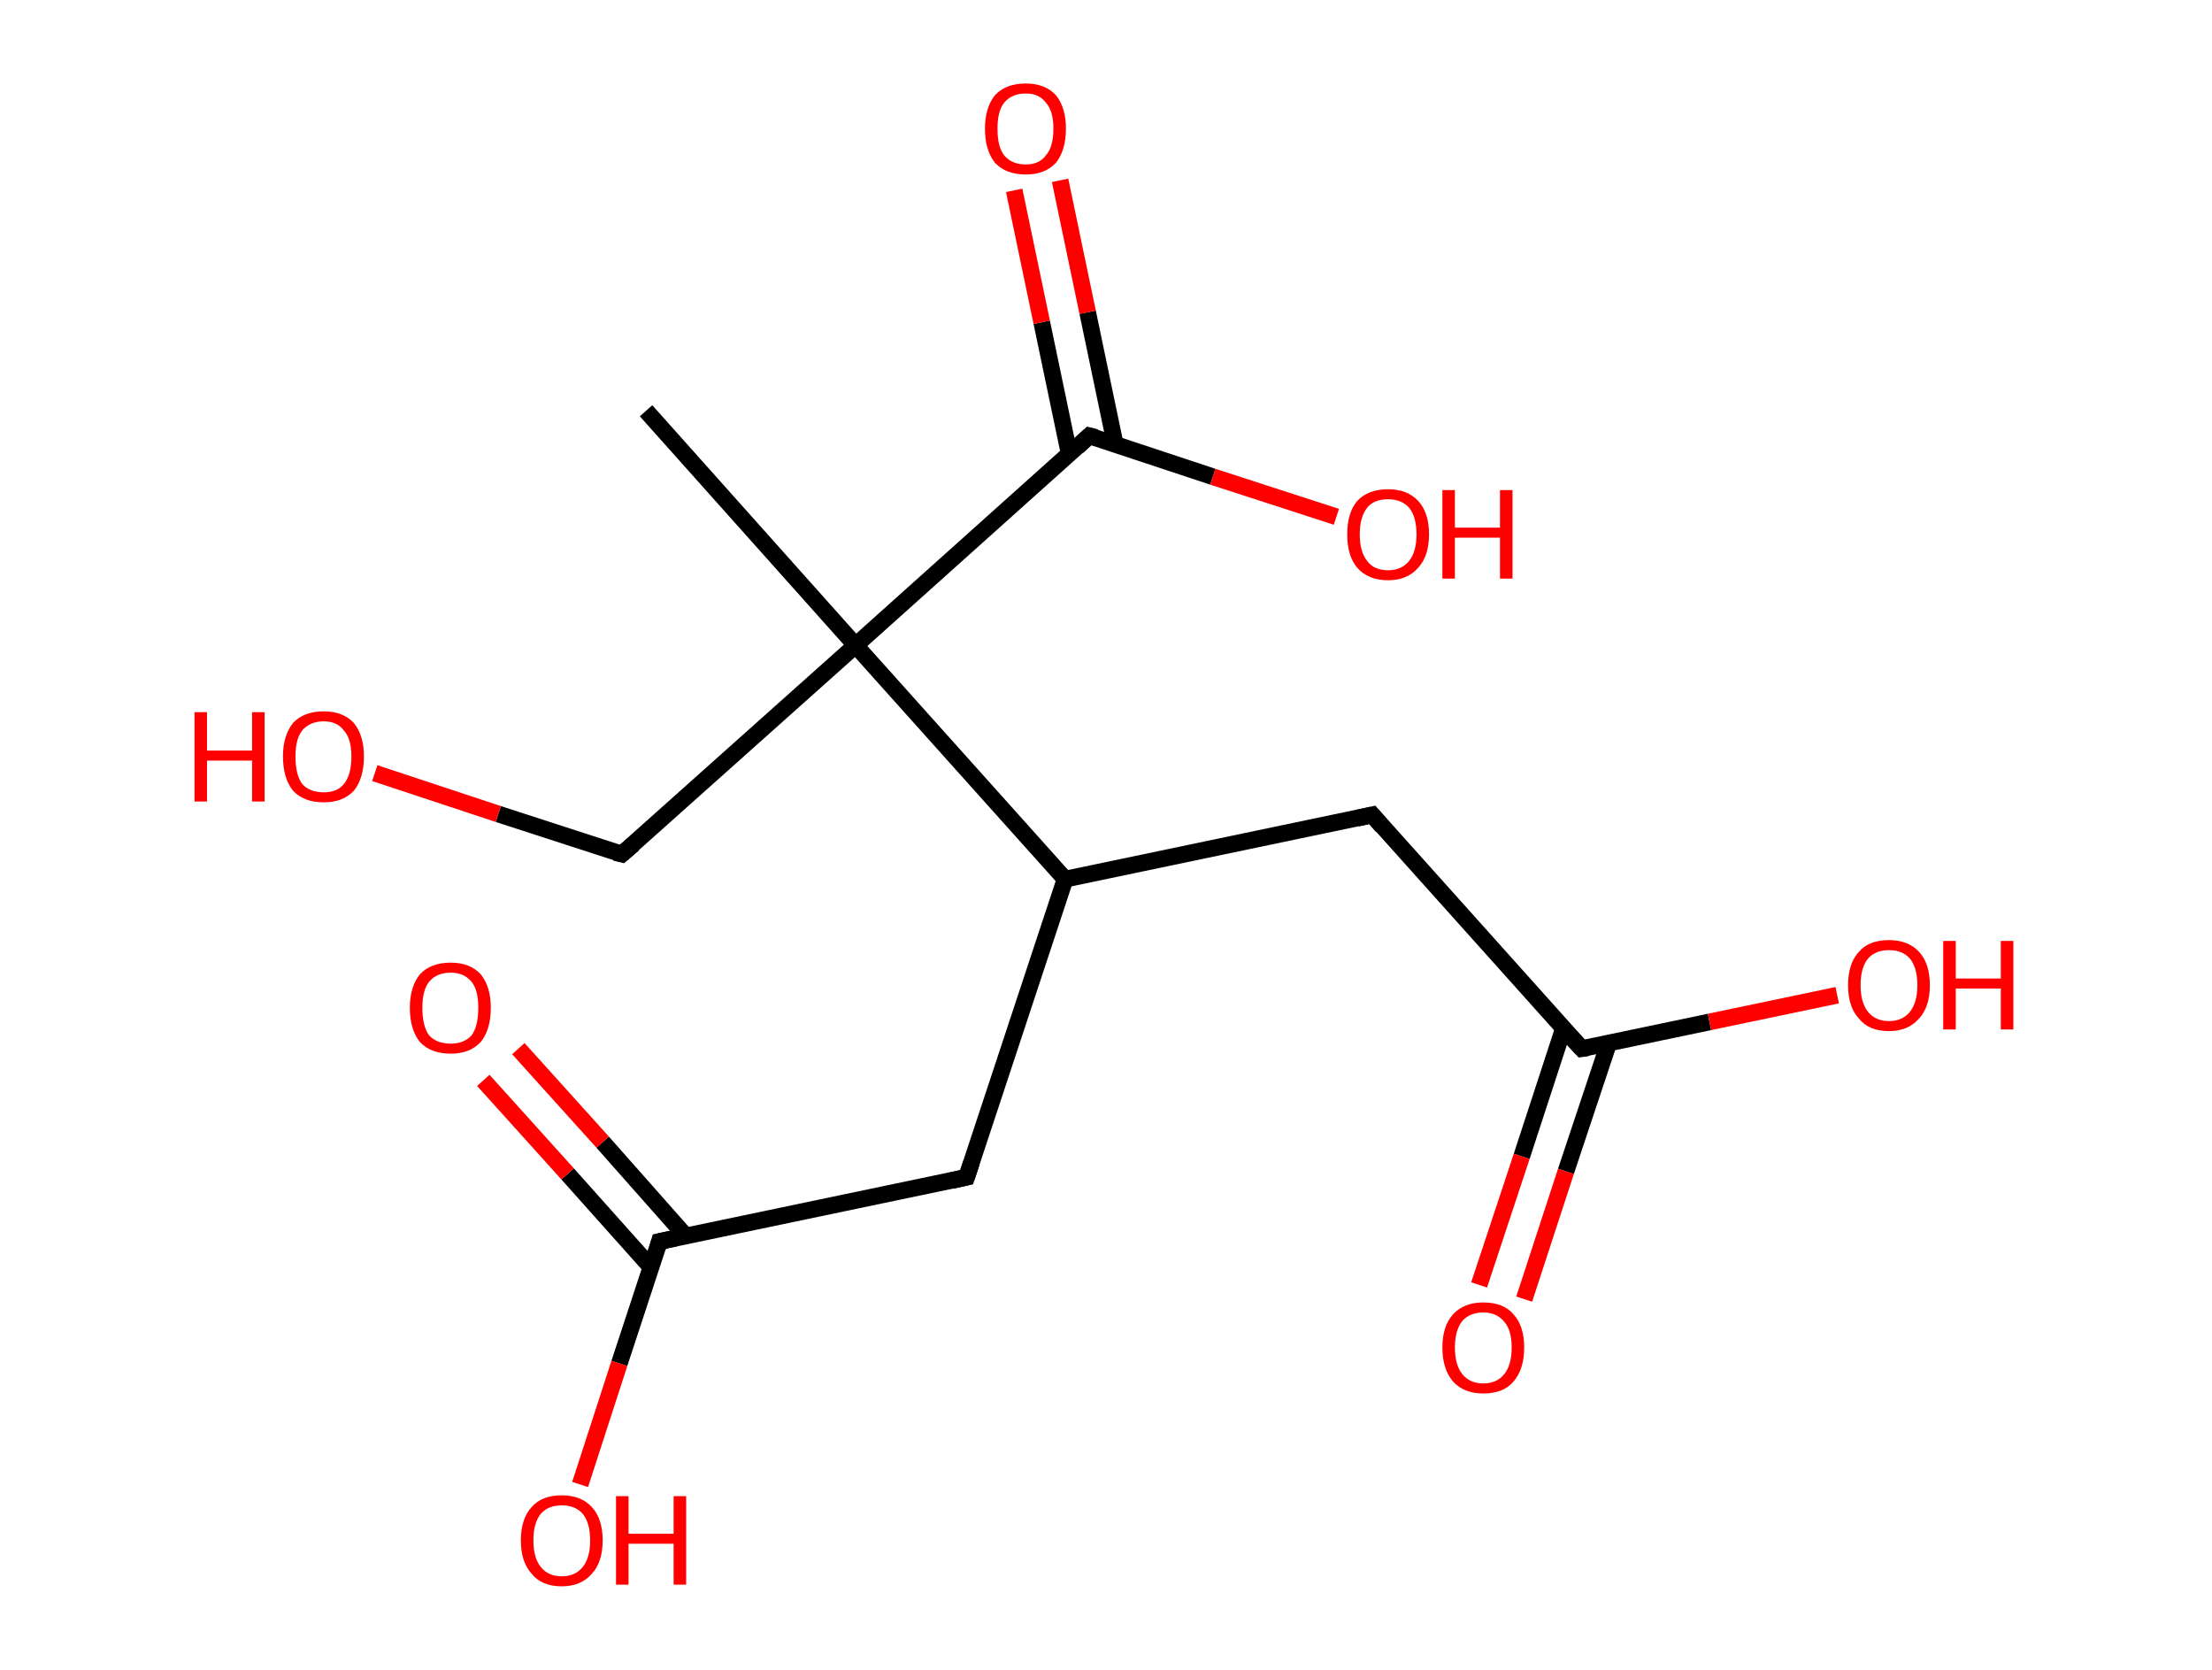 <?xml version='1.0' encoding='ASCII' standalone='yes'?>
<svg xmlns="http://www.w3.org/2000/svg" xmlns:rdkit="http://www.rdkit.org/xml" xmlns:xlink="http://www.w3.org/1999/xlink" version="1.1" baseProfile="full" xml:space="preserve" width="265px" height="200px" viewBox="0 0 265 200">
<!-- END OF HEADER -->
<rect style="opacity:1.0;fill:#FFFFFF;stroke:none" width="265.0" height="200.0" x="0.0" y="0.0"> </rect>
<path class="bond-0 atom-0 atom-1" d="M 77.4,49.2 L 102.5,77.3" style="fill:none;fill-rule:evenodd;stroke:#000000;stroke-width:2.0px;stroke-linecap:butt;stroke-linejoin:miter;stroke-opacity:1"/>
<path class="bond-1 atom-1 atom-2" d="M 102.5,77.3 L 74.5,102.3" style="fill:none;fill-rule:evenodd;stroke:#000000;stroke-width:2.0px;stroke-linecap:butt;stroke-linejoin:miter;stroke-opacity:1"/>
<path class="bond-2 atom-2 atom-3" d="M 74.5,102.3 L 59.7,97.5" style="fill:none;fill-rule:evenodd;stroke:#000000;stroke-width:2.0px;stroke-linecap:butt;stroke-linejoin:miter;stroke-opacity:1"/>
<path class="bond-2 atom-2 atom-3" d="M 59.7,97.5 L 44.9,92.6" style="fill:none;fill-rule:evenodd;stroke:#FF0000;stroke-width:2.0px;stroke-linecap:butt;stroke-linejoin:miter;stroke-opacity:1"/>
<path class="bond-3 atom-1 atom-4" d="M 102.5,77.3 L 130.5,52.2" style="fill:none;fill-rule:evenodd;stroke:#000000;stroke-width:2.0px;stroke-linecap:butt;stroke-linejoin:miter;stroke-opacity:1"/>
<path class="bond-4 atom-4 atom-5" d="M 133.6,53.2 L 130.3,37.4" style="fill:none;fill-rule:evenodd;stroke:#000000;stroke-width:2.0px;stroke-linecap:butt;stroke-linejoin:miter;stroke-opacity:1"/>
<path class="bond-4 atom-4 atom-5" d="M 130.3,37.4 L 127.0,21.6" style="fill:none;fill-rule:evenodd;stroke:#FF0000;stroke-width:2.0px;stroke-linecap:butt;stroke-linejoin:miter;stroke-opacity:1"/>
<path class="bond-4 atom-4 atom-5" d="M 128.1,54.4 L 124.8,38.6" style="fill:none;fill-rule:evenodd;stroke:#000000;stroke-width:2.0px;stroke-linecap:butt;stroke-linejoin:miter;stroke-opacity:1"/>
<path class="bond-4 atom-4 atom-5" d="M 124.8,38.6 L 121.5,22.8" style="fill:none;fill-rule:evenodd;stroke:#FF0000;stroke-width:2.0px;stroke-linecap:butt;stroke-linejoin:miter;stroke-opacity:1"/>
<path class="bond-5 atom-4 atom-6" d="M 130.5,52.2 L 145.3,57.1" style="fill:none;fill-rule:evenodd;stroke:#000000;stroke-width:2.0px;stroke-linecap:butt;stroke-linejoin:miter;stroke-opacity:1"/>
<path class="bond-5 atom-4 atom-6" d="M 145.3,57.1 L 160.1,61.9" style="fill:none;fill-rule:evenodd;stroke:#FF0000;stroke-width:2.0px;stroke-linecap:butt;stroke-linejoin:miter;stroke-opacity:1"/>
<path class="bond-6 atom-1 atom-7" d="M 102.5,77.3 L 127.6,105.3" style="fill:none;fill-rule:evenodd;stroke:#000000;stroke-width:2.0px;stroke-linecap:butt;stroke-linejoin:miter;stroke-opacity:1"/>
<path class="bond-7 atom-7 atom-8" d="M 127.6,105.3 L 164.4,97.6" style="fill:none;fill-rule:evenodd;stroke:#000000;stroke-width:2.0px;stroke-linecap:butt;stroke-linejoin:miter;stroke-opacity:1"/>
<path class="bond-8 atom-8 atom-9" d="M 164.4,97.6 L 189.5,125.6" style="fill:none;fill-rule:evenodd;stroke:#000000;stroke-width:2.0px;stroke-linecap:butt;stroke-linejoin:miter;stroke-opacity:1"/>
<path class="bond-9 atom-9 atom-10" d="M 187.3,123.2 L 182.3,138.5" style="fill:none;fill-rule:evenodd;stroke:#000000;stroke-width:2.0px;stroke-linecap:butt;stroke-linejoin:miter;stroke-opacity:1"/>
<path class="bond-9 atom-9 atom-10" d="M 182.3,138.5 L 177.2,153.9" style="fill:none;fill-rule:evenodd;stroke:#FF0000;stroke-width:2.0px;stroke-linecap:butt;stroke-linejoin:miter;stroke-opacity:1"/>
<path class="bond-9 atom-9 atom-10" d="M 192.7,125.0 L 187.6,140.3" style="fill:none;fill-rule:evenodd;stroke:#000000;stroke-width:2.0px;stroke-linecap:butt;stroke-linejoin:miter;stroke-opacity:1"/>
<path class="bond-9 atom-9 atom-10" d="M 187.6,140.3 L 182.6,155.6" style="fill:none;fill-rule:evenodd;stroke:#FF0000;stroke-width:2.0px;stroke-linecap:butt;stroke-linejoin:miter;stroke-opacity:1"/>
<path class="bond-10 atom-9 atom-11" d="M 189.5,125.6 L 204.8,122.4" style="fill:none;fill-rule:evenodd;stroke:#000000;stroke-width:2.0px;stroke-linecap:butt;stroke-linejoin:miter;stroke-opacity:1"/>
<path class="bond-10 atom-9 atom-11" d="M 204.8,122.4 L 220.1,119.2" style="fill:none;fill-rule:evenodd;stroke:#FF0000;stroke-width:2.0px;stroke-linecap:butt;stroke-linejoin:miter;stroke-opacity:1"/>
<path class="bond-11 atom-7 atom-12" d="M 127.6,105.3 L 115.8,141.0" style="fill:none;fill-rule:evenodd;stroke:#000000;stroke-width:2.0px;stroke-linecap:butt;stroke-linejoin:miter;stroke-opacity:1"/>
<path class="bond-12 atom-12 atom-13" d="M 115.8,141.0 L 79.0,148.7" style="fill:none;fill-rule:evenodd;stroke:#000000;stroke-width:2.0px;stroke-linecap:butt;stroke-linejoin:miter;stroke-opacity:1"/>
<path class="bond-13 atom-13 atom-14" d="M 82.2,148.1 L 72.2,136.8" style="fill:none;fill-rule:evenodd;stroke:#000000;stroke-width:2.0px;stroke-linecap:butt;stroke-linejoin:miter;stroke-opacity:1"/>
<path class="bond-13 atom-13 atom-14" d="M 72.2,136.8 L 62.1,125.6" style="fill:none;fill-rule:evenodd;stroke:#FF0000;stroke-width:2.0px;stroke-linecap:butt;stroke-linejoin:miter;stroke-opacity:1"/>
<path class="bond-13 atom-13 atom-14" d="M 78.0,151.8 L 68.0,140.6" style="fill:none;fill-rule:evenodd;stroke:#000000;stroke-width:2.0px;stroke-linecap:butt;stroke-linejoin:miter;stroke-opacity:1"/>
<path class="bond-13 atom-13 atom-14" d="M 68.0,140.6 L 57.9,129.4" style="fill:none;fill-rule:evenodd;stroke:#FF0000;stroke-width:2.0px;stroke-linecap:butt;stroke-linejoin:miter;stroke-opacity:1"/>
<path class="bond-14 atom-13 atom-15" d="M 79.0,148.7 L 74.2,163.3" style="fill:none;fill-rule:evenodd;stroke:#000000;stroke-width:2.0px;stroke-linecap:butt;stroke-linejoin:miter;stroke-opacity:1"/>
<path class="bond-14 atom-13 atom-15" d="M 74.2,163.3 L 69.5,177.8" style="fill:none;fill-rule:evenodd;stroke:#FF0000;stroke-width:2.0px;stroke-linecap:butt;stroke-linejoin:miter;stroke-opacity:1"/>
<path d="M 75.9,101.1 L 74.5,102.3 L 73.7,102.1" style="fill:none;stroke:#000000;stroke-width:2.0px;stroke-linecap:butt;stroke-linejoin:miter;stroke-opacity:1;"/>
<path d="M 129.1,53.5 L 130.5,52.2 L 131.3,52.4" style="fill:none;stroke:#000000;stroke-width:2.0px;stroke-linecap:butt;stroke-linejoin:miter;stroke-opacity:1;"/>
<path d="M 162.6,98.0 L 164.4,97.6 L 165.6,99.0" style="fill:none;stroke:#000000;stroke-width:2.0px;stroke-linecap:butt;stroke-linejoin:miter;stroke-opacity:1;"/>
<path d="M 188.2,124.2 L 189.5,125.6 L 190.2,125.5" style="fill:none;stroke:#000000;stroke-width:2.0px;stroke-linecap:butt;stroke-linejoin:miter;stroke-opacity:1;"/>
<path d="M 116.4,139.2 L 115.8,141.0 L 114.0,141.4" style="fill:none;stroke:#000000;stroke-width:2.0px;stroke-linecap:butt;stroke-linejoin:miter;stroke-opacity:1;"/>
<path d="M 80.9,148.3 L 79.0,148.7 L 78.8,149.4" style="fill:none;stroke:#000000;stroke-width:2.0px;stroke-linecap:butt;stroke-linejoin:miter;stroke-opacity:1;"/>
<path class="atom-3" d="M 23.3 85.3 L 24.8 85.3 L 24.8 89.9 L 30.2 89.9 L 30.2 85.3 L 31.7 85.3 L 31.7 96.0 L 30.2 96.0 L 30.2 91.1 L 24.8 91.1 L 24.8 96.0 L 23.3 96.0 L 23.3 85.3 " fill="#FF0000"/>
<path class="atom-3" d="M 33.9 90.6 Q 33.9 88.1, 35.1 86.6 Q 36.4 85.2, 38.8 85.2 Q 41.1 85.2, 42.4 86.6 Q 43.6 88.1, 43.6 90.6 Q 43.6 93.2, 42.4 94.7 Q 41.1 96.1, 38.8 96.1 Q 36.4 96.1, 35.1 94.7 Q 33.9 93.2, 33.9 90.6 M 38.8 94.9 Q 40.4 94.9, 41.2 93.9 Q 42.1 92.8, 42.1 90.6 Q 42.1 88.5, 41.2 87.5 Q 40.4 86.4, 38.8 86.4 Q 37.1 86.4, 36.2 87.5 Q 35.4 88.5, 35.4 90.6 Q 35.4 92.8, 36.2 93.9 Q 37.1 94.9, 38.8 94.9 " fill="#FF0000"/>
<path class="atom-5" d="M 118.0 15.4 Q 118.0 12.9, 119.2 11.4 Q 120.5 10.0, 122.9 10.0 Q 125.2 10.0, 126.5 11.4 Q 127.7 12.9, 127.7 15.4 Q 127.7 18.0, 126.5 19.5 Q 125.2 20.9, 122.9 20.9 Q 120.5 20.9, 119.2 19.5 Q 118.0 18.0, 118.0 15.4 M 122.9 19.7 Q 124.5 19.7, 125.3 18.6 Q 126.2 17.6, 126.2 15.4 Q 126.2 13.3, 125.3 12.3 Q 124.5 11.2, 122.9 11.2 Q 121.2 11.2, 120.3 12.3 Q 119.5 13.3, 119.5 15.4 Q 119.5 17.6, 120.3 18.6 Q 121.2 19.7, 122.9 19.7 " fill="#FF0000"/>
<path class="atom-6" d="M 161.4 64.0 Q 161.4 61.4, 162.6 60.0 Q 163.9 58.6, 166.3 58.6 Q 168.6 58.6, 169.9 60.0 Q 171.2 61.4, 171.2 64.0 Q 171.2 66.6, 169.9 68.0 Q 168.6 69.5, 166.3 69.5 Q 163.9 69.5, 162.6 68.0 Q 161.4 66.6, 161.4 64.0 M 166.3 68.3 Q 167.9 68.3, 168.8 67.2 Q 169.7 66.1, 169.7 64.0 Q 169.7 61.9, 168.8 60.8 Q 167.9 59.8, 166.3 59.8 Q 164.6 59.8, 163.8 60.8 Q 162.9 61.9, 162.9 64.0 Q 162.9 66.1, 163.8 67.2 Q 164.6 68.3, 166.3 68.3 " fill="#FF0000"/>
<path class="atom-6" d="M 172.8 58.7 L 174.3 58.7 L 174.3 63.2 L 179.7 63.2 L 179.7 58.7 L 181.2 58.7 L 181.2 69.3 L 179.7 69.3 L 179.7 64.4 L 174.3 64.4 L 174.3 69.3 L 172.8 69.3 L 172.8 58.7 " fill="#FF0000"/>
<path class="atom-10" d="M 172.8 161.4 Q 172.8 158.8, 174.1 157.4 Q 175.4 156.0, 177.7 156.0 Q 180.1 156.0, 181.3 157.4 Q 182.6 158.8, 182.6 161.4 Q 182.6 164.0, 181.3 165.5 Q 180.1 166.9, 177.7 166.9 Q 175.4 166.9, 174.1 165.5 Q 172.8 164.0, 172.8 161.4 M 177.7 165.7 Q 179.3 165.7, 180.2 164.6 Q 181.1 163.5, 181.1 161.4 Q 181.1 159.3, 180.2 158.3 Q 179.3 157.2, 177.7 157.2 Q 176.1 157.2, 175.2 158.2 Q 174.3 159.3, 174.3 161.4 Q 174.3 163.5, 175.2 164.6 Q 176.1 165.7, 177.7 165.7 " fill="#FF0000"/>
<path class="atom-11" d="M 221.4 118.0 Q 221.4 115.4, 222.7 114.0 Q 223.9 112.6, 226.3 112.6 Q 228.6 112.6, 229.9 114.0 Q 231.2 115.4, 231.2 118.0 Q 231.2 120.6, 229.9 122.0 Q 228.6 123.5, 226.3 123.5 Q 223.9 123.5, 222.7 122.0 Q 221.4 120.6, 221.4 118.0 M 226.3 122.3 Q 227.9 122.3, 228.8 121.2 Q 229.7 120.1, 229.7 118.0 Q 229.7 115.9, 228.8 114.8 Q 227.9 113.8, 226.3 113.8 Q 224.7 113.8, 223.8 114.8 Q 222.9 115.9, 222.9 118.0 Q 222.9 120.1, 223.8 121.2 Q 224.7 122.3, 226.3 122.3 " fill="#FF0000"/>
<path class="atom-11" d="M 232.8 112.7 L 234.3 112.7 L 234.3 117.2 L 239.7 117.2 L 239.7 112.7 L 241.2 112.7 L 241.2 123.3 L 239.7 123.3 L 239.7 118.4 L 234.3 118.4 L 234.3 123.3 L 232.8 123.3 L 232.8 112.7 " fill="#FF0000"/>
<path class="atom-14" d="M 49.1 120.7 Q 49.1 118.2, 50.3 116.7 Q 51.6 115.3, 54.0 115.3 Q 56.3 115.3, 57.6 116.7 Q 58.8 118.2, 58.8 120.7 Q 58.8 123.3, 57.6 124.8 Q 56.3 126.2, 54.0 126.2 Q 51.6 126.2, 50.3 124.8 Q 49.1 123.3, 49.1 120.7 M 54.0 125.0 Q 55.6 125.0, 56.5 124.0 Q 57.3 122.9, 57.3 120.7 Q 57.3 118.6, 56.5 117.6 Q 55.6 116.5, 54.0 116.5 Q 52.3 116.5, 51.4 117.6 Q 50.6 118.6, 50.6 120.7 Q 50.6 122.9, 51.4 124.0 Q 52.3 125.0, 54.0 125.0 " fill="#FF0000"/>
<path class="atom-15" d="M 62.4 184.5 Q 62.4 181.9, 63.7 180.5 Q 64.9 179.1, 67.3 179.1 Q 69.6 179.1, 70.9 180.5 Q 72.2 181.9, 72.2 184.5 Q 72.2 187.1, 70.9 188.5 Q 69.6 190.0, 67.3 190.0 Q 64.9 190.0, 63.7 188.5 Q 62.4 187.1, 62.4 184.5 M 67.3 188.8 Q 68.9 188.8, 69.8 187.7 Q 70.7 186.6, 70.7 184.5 Q 70.7 182.4, 69.8 181.3 Q 68.9 180.3, 67.3 180.3 Q 65.7 180.3, 64.8 181.3 Q 63.9 182.4, 63.9 184.5 Q 63.9 186.6, 64.8 187.7 Q 65.7 188.8, 67.3 188.8 " fill="#FF0000"/>
<path class="atom-15" d="M 73.8 179.2 L 75.3 179.2 L 75.3 183.7 L 80.7 183.7 L 80.7 179.2 L 82.2 179.2 L 82.2 189.8 L 80.7 189.8 L 80.7 184.9 L 75.3 184.9 L 75.3 189.8 L 73.8 189.8 L 73.8 179.2 " fill="#FF0000"/>
</svg>
